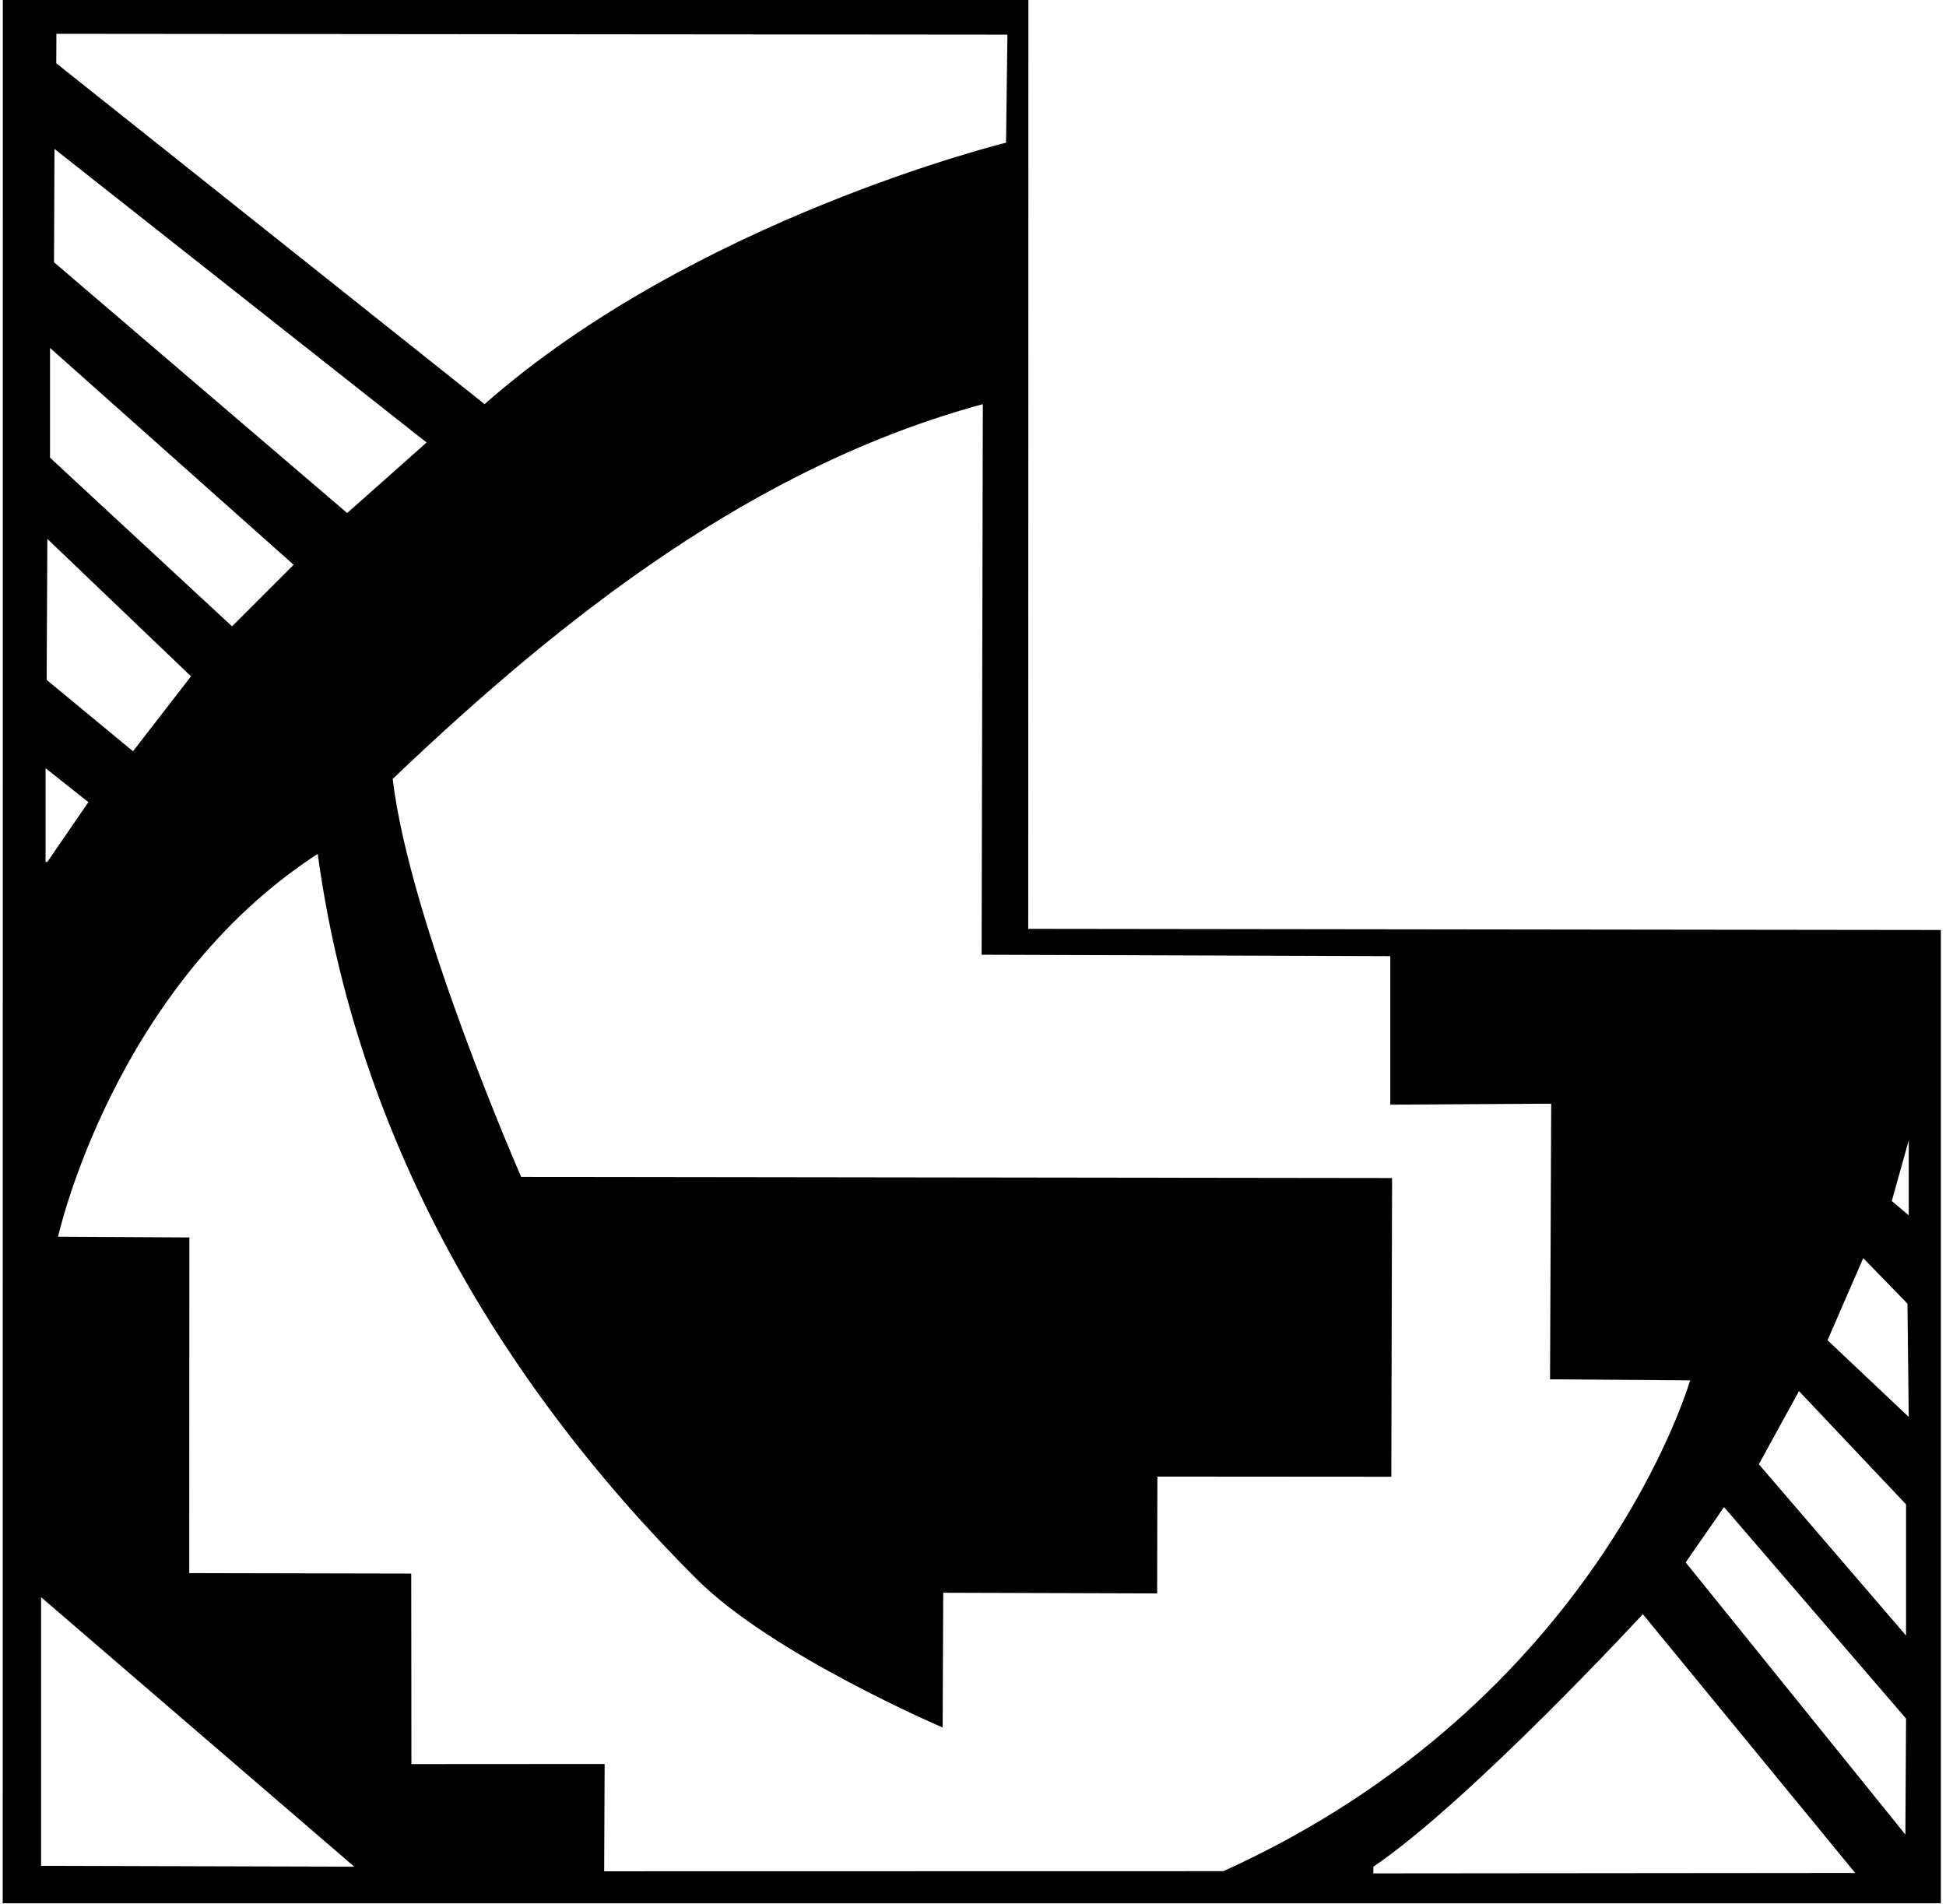 <?xml version="1.0" encoding="UTF-8"?>
<svg xmlns="http://www.w3.org/2000/svg" xmlns:xlink="http://www.w3.org/1999/xlink" width="508pt" height="497pt" viewBox="0 0 508 497" version="1.1">
<g id="surface1">
<path style=" stroke:none;fill-rule:nonzero;fill:rgb(0%,0%,0%);fill-opacity:1;" d="M 268.418 242.469 L 268.465 -0.367 L 0.738 -0.254 L 0.711 496.84 L 506.66 496.84 L 506.66 242.77 Z M 14.723 8.828 L 262.98 9.047 L 262.629 37.25 C 262.629 37.25 181.301 57.176 126.5 105.5 L 14.688 16.516 Z M 14.223 38.879 L 111.359 115.516 L 90.629 133.922 L 14.098 68.465 Z M 13.059 90.824 L 76.652 147.43 L 60.578 163.504 L 13.059 119.477 Z M 12.359 140.676 L 49.863 176.547 L 34.723 196.113 L 12.18 177.48 Z M 11.895 200.539 L 23.074 209.391 L 12.359 225 L 11.895 225 Z M 10.727 487.066 L 10.727 416.941 L 92.488 487.293 Z M 157.715 488.488 L 157.84 460.473 L 107.398 460.504 L 107.348 410.773 L 49.398 410.652 L 49.434 323.027 L 15.152 322.836 C 15.152 322.836 29.617 257.477 82.941 222.902 C 92.723 294.879 128.629 359.121 181.938 412.285 C 201.723 432.012 246.074 450.953 246.074 450.953 L 246.23 415.777 L 302.07 415.949 L 302.137 385.453 L 363.199 385.496 L 363.398 307.52 L 136.051 307.227 C 136.051 307.227 106.934 240.84 102.508 203.336 C 147.699 160.242 197.398 121.574 256.566 105.5 L 256.246 249.227 L 362.934 249.594 L 362.934 288.359 L 404.938 288.105 L 404.637 360.059 L 441.203 360.34 C 441.203 360.34 417.094 444.164 319.375 488.457 Z M 358.512 489.035 L 358.512 487.293 C 383.898 470.055 428.859 421.371 428.859 421.371 L 484.297 488.922 Z M 497.398 478.902 L 440.039 407.855 L 450.055 393.414 L 497.574 448.621 Z M 497.574 426.957 L 459.141 382.234 L 469.621 363.133 L 497.574 392.715 Z M 477.074 349.855 L 486.395 328.426 L 497.938 340.305 L 498.273 369.887 Z M 498.273 317.246 L 493.848 313.516 L 498.273 297.676 L 498.273 317.246 "/>
</g>
</svg>
